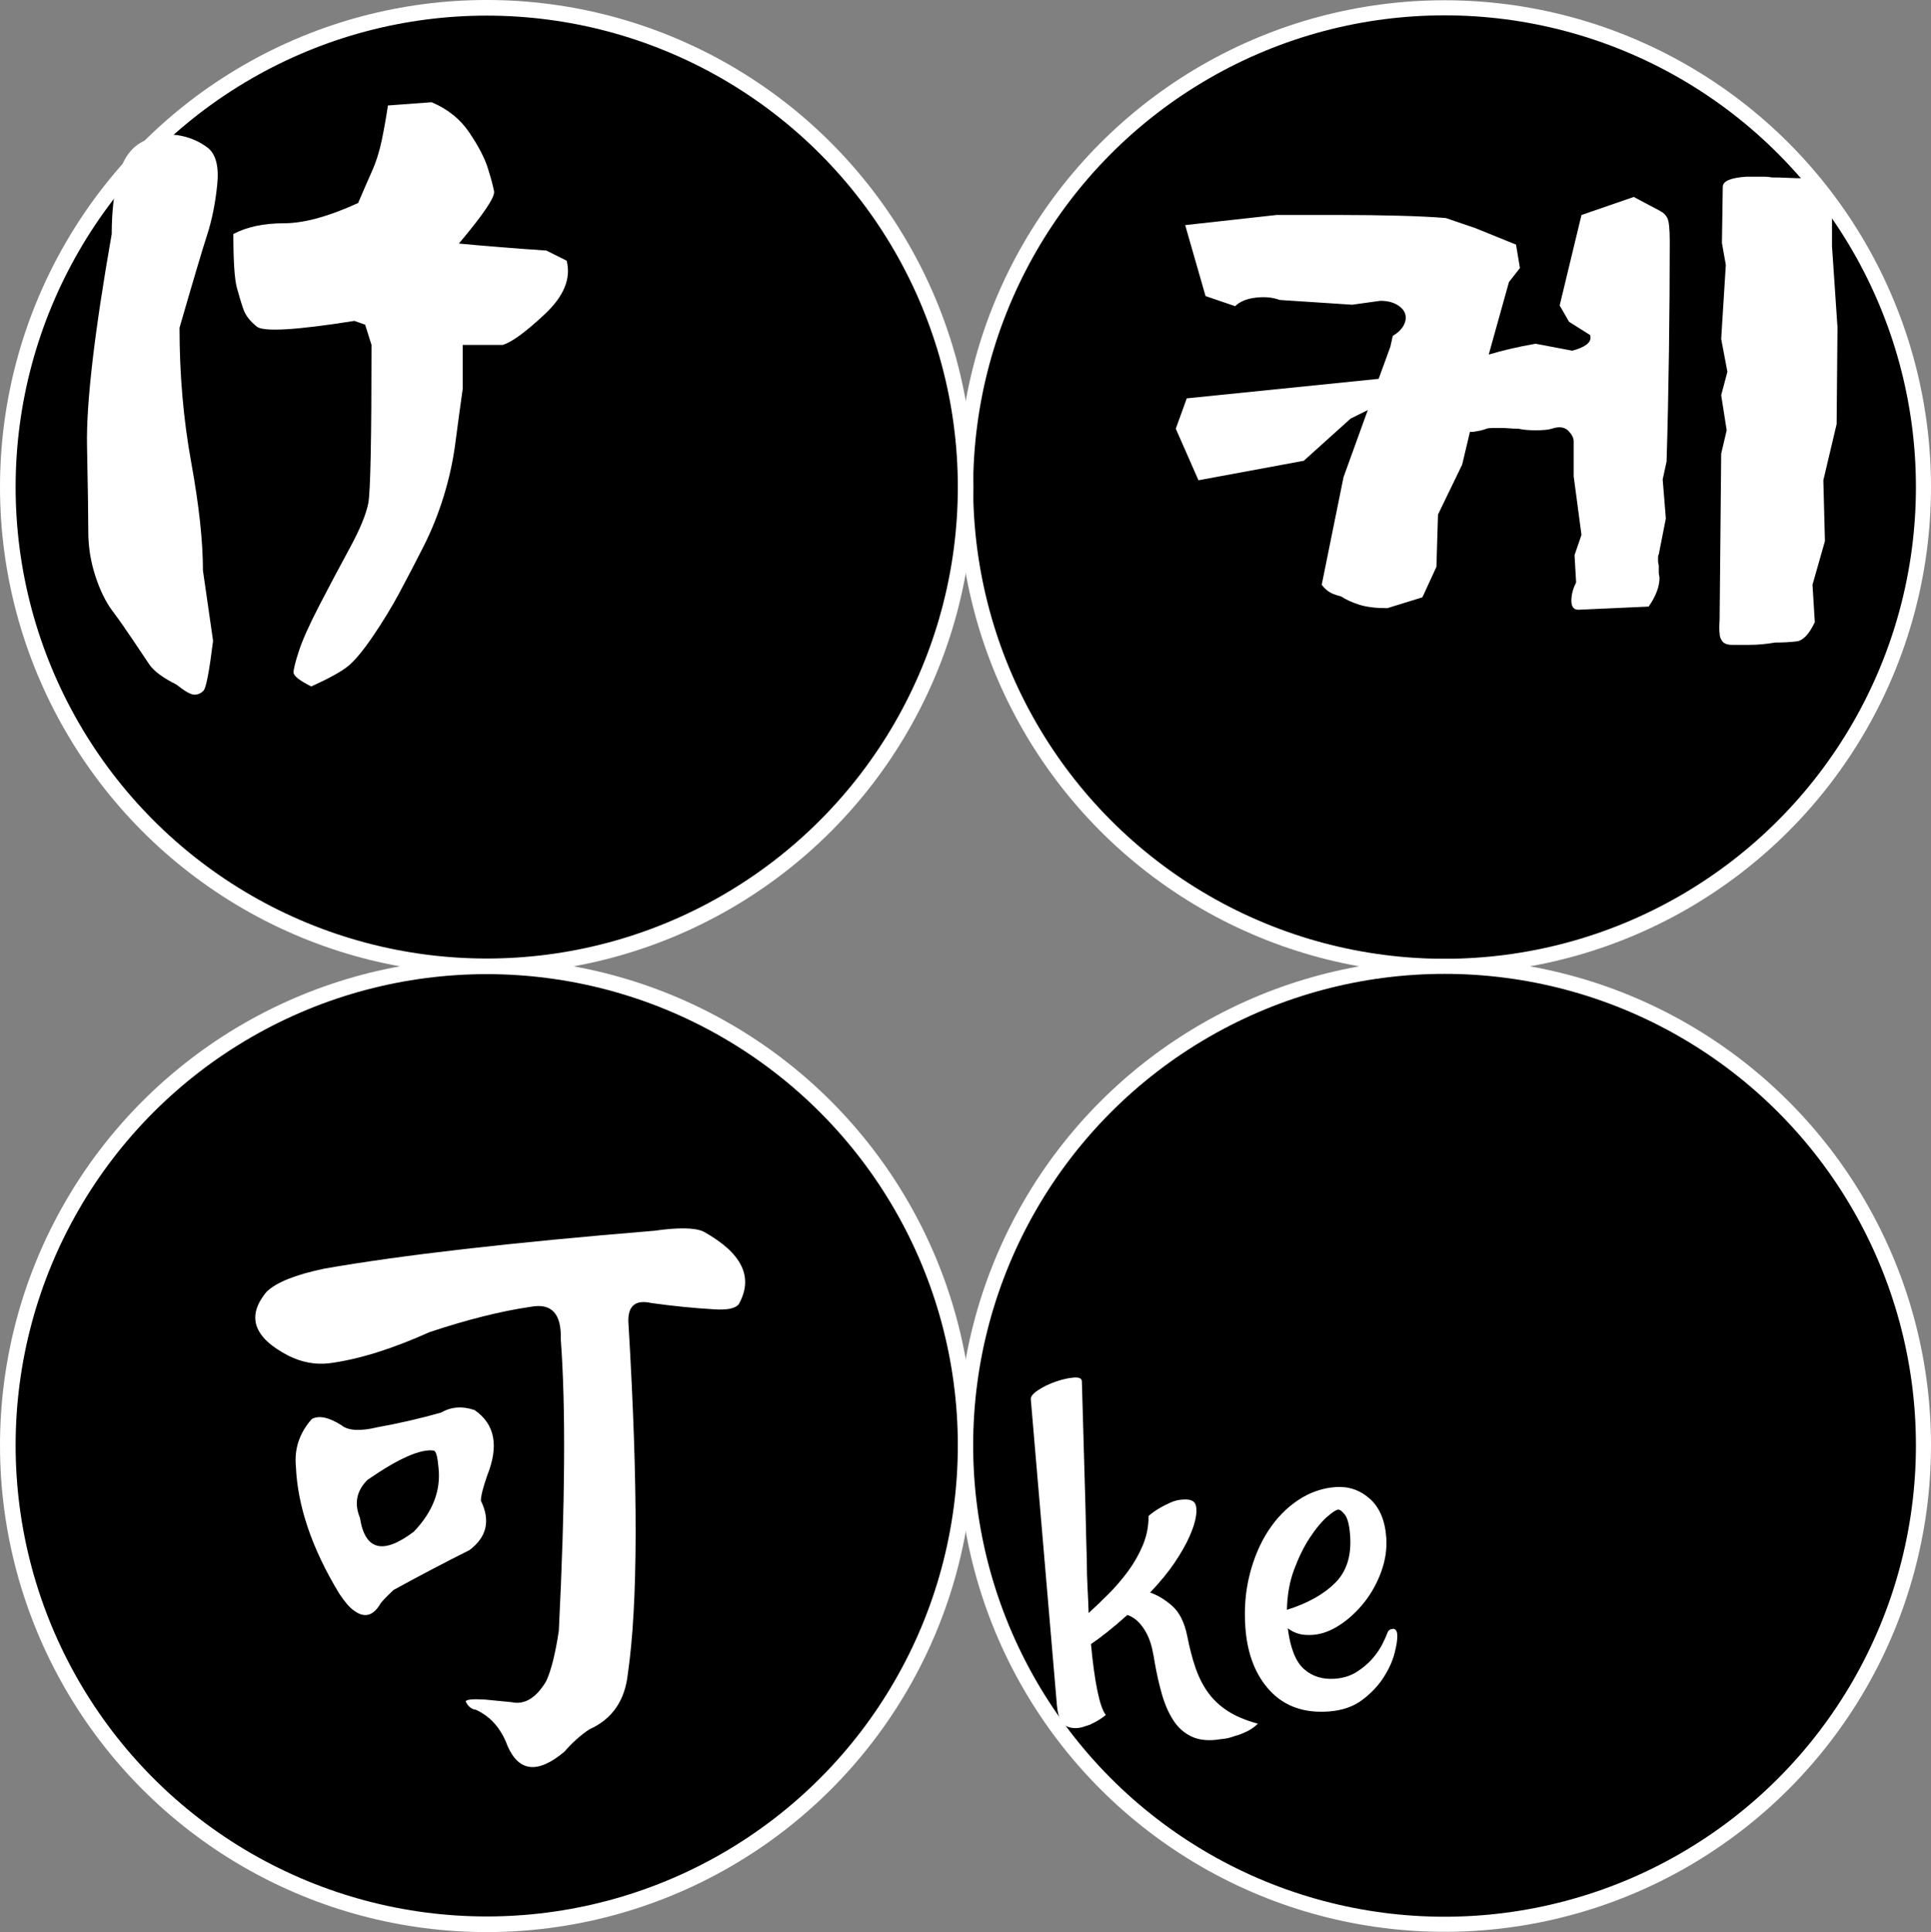 ﻿<?xml version="1.0" encoding="utf-8"?>
<!DOCTYPE svg PUBLIC "-//W3C//DTD SVG 1.1//EN" "http://www.w3.org/Graphics/SVG/1.1/DTD/svg11.dtd">
<svg xmlns="http://www.w3.org/2000/svg" xmlns:xlink="http://www.w3.org/1999/xlink" version="1.1" baseProfile="full" width="694.822" height="695.13" viewBox="0 0 694.82 695.13" enable-background="new 0 0 694.82 695.13" xml:space="preserve">
	<rect x="0" y="0" width="694.82" height="695.13" fill="#808080" stroke="none"/>
	<ellipse fill="#000000" fill-opacity="1" stroke-linejoin="round" cx="519.784" cy="175.24" rx="172.325" ry="172.43"/>
	<ellipse fill="none" stroke-width="5.426" stroke-linejoin="miter" stroke="#FFFFFF" stroke-opacity="1" cx="519.784" cy="175.24" rx="172.325" ry="172.43"/>
	<g>
		<path fill="#FFFFFF" fill-opacity="1" stroke-linejoin="round" d="M 587.878,70.856L 597.44,75.944C 598.551,76.499 599.392,77.34 599.962,78.466C 600.532,79.592 600.817,82.392 600.817,86.866C 600.817,99.411 600.722,112.657 600.532,126.606C 600.342,140.555 600.057,153.699 599.677,166.039L 598.273,172.487L 599.414,186.524L 596.87,199.463C 596.694,199.639 596.606,200.004 596.606,200.56L 596.606,201.7C 596.606,202.08 596.65,202.453 596.738,202.819C 596.826,203.184 596.87,203.469 596.87,203.674L 596.87,205.911C 596.87,206.291 596.913,206.664 597.001,207.03C 597.089,207.395 597.133,207.68 597.133,207.885C 597.133,211.043 595.832,214.494 593.229,218.237L 567.964,219.377C 566.267,219.377 565.419,218.303 565.419,216.153C 565.419,214.004 565.99,211.804 567.13,209.552L 566.56,199.726L 569.06,192.445L 566.253,171.391L 566.253,158.758C 566.253,157.618 565.646,156.397 564.432,155.095C 563.219,153.794 561.486,153.421 559.235,153.977C 558.124,154.357 557.005,154.591 555.879,154.679C 554.753,154.766 553.635,154.81 552.524,154.81C 551.383,154.81 550.301,154.766 549.278,154.679C 548.254,154.591 547.275,154.445 546.339,154.24C 545.228,154.24 544.153,154.196 543.115,154.108C 542.077,154.021 541.09,153.977 540.154,153.977L 537.347,153.977C 536.236,153.977 535.402,154.065 534.847,154.24C 534.086,154.62 532.493,155 530.066,155.38L 528.925,155.38L 526.118,167.18L 517.433,185.12L 516.863,203.937L 511.818,214.903L 499.186,218.807C 495.062,218.807 491.692,218.39 489.075,217.557C 486.458,216.724 484.301,215.737 482.605,214.596C 480.354,214.041 478.76,213.39 477.824,212.644C 476.888,211.899 476.143,211.146 475.587,210.385L 483.439,171.654L 492.167,147.529L 485.983,150.599L 469.139,165.776L 431.241,172.794L 423.082,154.24L 427.03,143.318L 496.071,136.3L 500.282,124.764L 501.159,120.86C 503.031,119.719 504.34,118.447 505.085,117.044C 505.831,115.64 506.014,114.288 505.634,112.986C 505.253,111.685 504.266,110.567 502.673,109.631C 501.079,108.695 499.069,108.227 496.642,108.227L 486.553,109.631L 460.454,107.92C 457.998,106.984 455.132,106.707 451.857,107.087C 448.582,107.467 446.111,108.49 444.444,110.157L 433.785,106.517L 426.46,80.988L 459.314,77.347L 483.175,77.347C 489.726,77.347 496.415,77.435 503.243,77.611C 510.071,77.786 515.737,78.064 520.24,78.444L 530.899,82.085L 545.505,88.006L 546.909,96.428L 542.961,101.472L 535.68,127.571C 538.107,126.84 540.724,126.145 543.532,125.488C 546.339,124.83 549.336,124.223 552.524,123.667L 565.727,126.167C 567.949,125.612 569.674,124.866 570.902,123.93C 572.131,122.995 572.555,121.869 572.174,120.553L 564.586,115.772L 561.209,109.894L 569.06,77.347L 587.878,70.856 Z M 621.302,154.81L 619.328,142.178L 621.565,133.756L 619.328,121.957L 620.995,95.287L 619.591,87.436L 619.898,67.215C 619.898,65.168 622.705,63.954 628.32,63.574L 632.531,63.574C 633.466,63.574 634.307,63.574 635.053,63.574C 635.798,63.574 636.639,63.662 637.575,63.837C 639.446,63.837 641.362,63.889 643.321,63.991C 645.28,64.093 647.386,64.144 649.637,64.144C 652.445,64.32 654.55,65.16 655.954,66.667C 657.357,68.172 658.439,70.037 659.2,72.259L 659.2,88.576L 661.173,117.746L 660.866,152.573L 656.085,172.794L 656.656,194.682L 652.182,210.385L 653.015,223.851C 650.968,228.179 648.775,230.482 646.435,230.76C 644.096,231.038 641.523,231.177 638.715,231.177C 635.528,231.732 632.428,232.01 629.416,232.01L 623.275,232.01C 621.579,232.01 620.402,231.586 619.744,230.738C 619.086,229.89 618.757,228.91 618.757,227.799C 618.582,226.688 618.582,225.197 618.757,223.325L 619.328,163.232L 621.302,154.81 Z "/>
	</g>
	<ellipse fill="#000000" fill-opacity="1" stroke-width="50800" stroke-linejoin="miter" cx="175.135" cy="519.995" rx="172.325" ry="172.325"/>
	<ellipse fill="none" stroke-width="5.62" stroke-linejoin="miter" stroke="#FFFFFF" stroke-opacity="1" cx="175.135" cy="519.995" rx="172.325" ry="172.325"/>
	<g>
		<path fill="#FFFFFF" fill-opacity="1" stroke-linejoin="round" d="M 235.509,442.801C 244.019,441.585 249.867,441.67 253.053,443.056C 267.034,450.789 271.289,459.518 265.818,469.244C 264.603,470.776 261.636,471.384 256.919,471.068C 249.478,470.63 241.965,469.876 234.378,468.807C 228.299,467.445 225.564,470.107 226.171,476.794C 229.649,535.298 229.564,577.085 225.916,602.154C 224.871,611.88 220.238,618.567 212.02,622.215C 208.834,624.354 205.868,627.017 203.12,630.202C 193.564,638.251 186.731,637.57 182.622,628.16C 180.336,621.911 176.531,617.57 171.206,615.139C 169.698,614.993 168.482,614.008 167.558,612.184C 167.729,611.431 170.087,611.2 174.634,611.491L 183.971,612.403C 188.689,613.473 192.871,610.969 196.518,604.89C 198.342,600.95 199.862,594.872 201.078,586.653C 203.363,540.769 203.594,505.815 201.771,481.791C 202.062,472.673 198.488,468.794 191.047,470.156C 180.421,471.688 168.264,474.727 154.574,479.275C 141.054,485.353 129.054,489.086 118.574,490.472C 113.541,491.08 108.593,490.168 103.729,487.736C 91.134,481.195 88.556,473.512 95.997,464.685C 99.499,461.354 106.331,458.618 116.495,456.478C 144.021,451.615 183.692,447.056 235.509,442.801 Z M 158.695,508.235C 162.343,506.119 166.367,505.815 170.768,507.323C 178.063,512.332 179.582,520.161 175.327,530.812C 173.795,535.213 173.029,538.252 173.029,539.93C 176.531,547.079 175.169,553 168.944,557.693C 159.826,562.264 150.708,567.054 141.589,572.063C 138.696,574.811 137.103,576.489 136.811,577.097C 134.209,581.498 131.012,582.252 127.219,579.358C 125.711,578.288 123.96,576.234 121.966,573.194C 112.24,557.097 107.073,541.9 106.465,527.602C 105.857,521.231 107.766,515.541 112.191,510.532C 114.769,509.146 118.331,509.9 122.878,512.794C 125.31,514.763 129.65,514.994 135.899,513.487C 143.486,512.125 151.084,510.374 158.695,508.235 Z M 156.179,521.912C 151.461,521.158 143.486,524.66 132.252,532.417C 128.288,536.356 127.377,540.915 129.516,546.094C 131.34,557.79 137.796,559.456 148.884,551.091C 155.717,543.942 158.683,536.271 157.783,528.076C 157.467,524.283 156.932,522.228 156.179,521.912 Z "/>
	</g>
	<ellipse fill="#000000" fill-opacity="1" stroke-width="50800" stroke-linejoin="miter" cx="175.135" cy="175.24" rx="172.325" ry="172.43"/>
	<ellipse fill="none" stroke-width="5.62" stroke-linejoin="miter" stroke="#FFFFFF" stroke-opacity="1" cx="175.135" cy="175.24" rx="172.325" ry="172.43"/>
	<g>
		<path fill="#FFFFFF" fill-opacity="1" stroke-linejoin="round" d="M 63.464,246.284C 58.601,243.852 55.367,241.457 53.762,239.099C 52.157,236.74 50.139,233.737 47.707,230.09C 45.276,226.442 42.844,222.989 40.413,219.731C 37.981,216.473 35.932,212.26 34.267,207.093C 32.601,201.926 31.768,196.68 31.768,191.355C 31.768,186.029 31.616,175.695 31.312,160.352C 31.008,145.009 33.969,119.623 40.194,84.195C 40.194,76.001 41.033,68.9 42.71,62.894C 44.388,56.889 47.355,52.858 51.61,50.803C 55.865,48.749 59.968,48.025 63.92,48.633C 67.871,49.241 71.403,50.688 74.515,52.974C 77.628,55.259 78.844,59.746 78.163,66.432C 77.482,73.119 76.266,79.162 74.515,84.56C 72.765,89.958 69.458,101.082 64.594,117.933C 64.594,134.808 65.999,150.96 68.807,166.388C 71.616,181.817 73.02,194.771 73.02,205.251L 76.667,230.564C 75.306,241.506 74.169,247.469 73.257,248.454C 72.345,249.439 71.245,249.931 69.956,249.931C 68.667,249.931 66.503,248.715 63.464,246.284 Z M 112.01,246.977C 107.755,244.837 105.627,243.159 105.627,241.943C 105.627,240.728 106.272,238.144 107.56,234.193C 108.849,230.242 111.281,224.813 114.855,217.907C 118.43,211.002 122.077,204.126 125.797,197.282C 129.518,190.437 131.761,185.002 132.527,180.978C 133.293,176.954 133.676,157.993 133.676,124.097L 131.378,116.802L 127.512,115.453C 106.527,118.784 94.819,119.465 92.387,117.495C 89.956,115.526 88.363,113.477 87.609,111.35C 86.856,109.222 86.059,106.596 85.22,103.471C 84.382,100.347 83.962,93.921 83.962,84.195C 88.825,81.618 94.868,80.329 102.089,80.329C 109.311,80.329 118.235,77.897 128.861,73.034C 130.539,69.095 132.174,65.338 133.767,61.764C 135.359,58.189 136.575,54.347 137.414,50.238C 138.253,46.129 138.976,42.032 139.584,37.947L 155.304,36.779C 161.092,39.211 165.62,42.858 168.891,47.721C 172.161,52.585 174.362,56.803 175.493,60.378C 176.623,63.952 177.383,66.767 177.772,68.821C 178.161,70.876 173.942,77.144 165.116,87.624C 174.842,88.548 185.334,89.386 196.593,90.14L 203.887,93.788C 205.541,100.158 202.915,106.578 196.009,113.046C 189.103,119.514 184.046,123.197 180.836,124.097L 166.502,124.097L 166.502,139.817C 165.578,146.358 164.696,152.857 163.858,159.312C 163.019,165.768 161.614,172.188 159.645,178.571C 157.675,184.953 155.244,190.996 152.35,196.698C 149.457,202.4 146.605,207.871 143.797,213.111C 140.989,218.351 137.797,223.597 134.223,228.849C 130.648,234.102 127.645,237.713 125.214,239.682C 122.782,241.652 118.381,244.083 112.01,246.977 Z "/>
	</g>
	<ellipse fill="#000000" fill-opacity="1" stroke-width="50800" stroke-linejoin="miter" cx="519.784" cy="519.995" rx="172.325" ry="172.325"/>
	<ellipse fill="none" stroke-width="5.426" stroke-linejoin="miter" stroke="#FFFFFF" stroke-opacity="1" cx="519.784" cy="519.995" rx="172.325" ry="172.325"/>
	<path fill="#FFFFFF" fill-opacity="1" stroke-width="50800" stroke-linejoin="miter" d="M 413.832,572.978C 416.568,573.915 419.228,575.525 421.812,577.807C 424.395,580.089 426.187,583.668 427.188,588.544C 428.015,592.798 428.998,596.597 430.137,599.939C 431.277,603.281 432.769,606.248 434.614,608.839C 436.458,611.43 438.816,613.666 441.687,615.545C 444.557,617.425 448.195,618.961 452.601,620.154C 451.541,621.249 450.245,622.171 448.715,622.921C 447.184,623.671 445.734,624.224 444.364,624.58C 442.761,625.208 441.075,625.589 439.308,625.721C 435.17,626.413 431.721,626.132 428.961,624.879C 426.201,623.626 423.959,621.668 422.236,619.004C 420.513,616.34 419.135,613.206 418.103,609.602C 417.071,605.997 416.219,602.253 415.546,598.368C 415.297,596.736 414.98,595.046 414.595,593.297C 414.21,591.549 413.64,589.878 412.885,588.284C 412.131,586.69 411.165,585.239 409.988,583.931C 408.811,582.622 407.373,581.651 405.675,581.017C 403.059,583.371 400.642,585.425 398.425,587.179C 396.208,588.932 394.253,590.38 392.561,591.522C 393.199,598.33 393.968,603.922 394.867,608.298C 395.767,612.674 396.779,615.581 397.902,617.021C 397.066,617.718 396.222,618.321 395.372,618.829C 394.521,619.337 393.79,619.741 393.178,620.041C 392.322,620.486 391.521,620.8 390.773,620.983C 388.304,621.93 386.057,622.004 384.029,621.204C 382.001,620.404 380.772,617.988 380.343,613.958L 370.91,503.452C 370.834,502.442 371.735,501.327 373.611,500.107C 375.487,498.887 377.601,497.872 379.952,497.061C 382.304,496.249 384.458,495.77 386.415,495.624C 388.371,495.477 389.329,495.976 389.288,497.122C 389.563,505.861 389.8,514.096 389.999,521.825C 390.198,529.555 390.394,536.395 390.586,542.348C 390.729,549.32 390.887,555.656 391.06,561.356C 391.063,564.783 391.152,568.078 391.326,571.239C 391.499,574.399 391.632,577.436 391.723,580.35C 393.98,578.276 396.349,576.003 398.829,573.532C 401.31,571.061 403.645,568.346 405.836,565.389C 408.026,562.432 409.821,559.282 411.221,555.94C 412.62,552.597 413.309,549.086 413.287,545.406C 414.6,544.292 415.956,543.333 417.356,542.53C 418.756,541.726 420.01,541.093 421.117,540.629C 422.468,540.02 423.712,539.672 424.848,539.587C 427.742,539.243 429.494,539.747 430.103,541.097C 430.557,542.079 430.637,543.565 430.342,545.555C 430.047,547.545 429.275,549.951 428.027,552.774C 426.779,555.598 425.013,558.714 422.73,562.122C 420.446,565.531 417.48,569.149 413.832,572.978 Z M 478.186,615.759C 469.348,616.422 462.308,613.966 457.066,608.393C 451.824,602.819 448.842,595.235 448.123,585.64C 447.621,578.949 448.128,572.595 449.644,566.578C 451.161,560.561 453.399,555.283 456.359,550.744C 459.32,546.206 462.885,542.542 467.056,539.753C 471.227,536.965 475.711,535.391 480.509,535.031C 485.18,534.68 489.282,536.055 492.815,539.154C 496.349,542.253 498.347,546.896 498.811,553.082C 499.114,557.122 498.531,561.196 497.062,565.306C 495.593,569.415 493.554,573.123 490.946,576.429C 488.337,579.735 485.4,582.463 482.133,584.612C 478.867,586.762 475.655,587.955 472.499,588.191C 470.479,588.343 468.756,588.218 467.329,587.818C 465.903,587.417 464.584,586.754 463.372,585.829C 464.29,592.997 466.245,597.897 469.235,600.529C 472.226,603.161 475.93,604.311 480.349,603.98C 483.379,603.753 486.014,602.92 488.255,601.483C 490.496,600.045 492.375,598.444 493.893,596.68C 495.411,594.915 496.611,593.143 497.494,591.363C 498.376,589.583 498.973,588.237 499.285,587.325C 499.607,586.539 500.242,586.11 501.189,586.039C 502.135,585.968 502.666,586.69 502.779,588.205C 502.884,589.594 502.569,591.744 501.835,594.656C 501.101,597.567 499.768,600.524 497.835,603.525C 495.902,606.527 493.343,609.226 490.158,611.623C 486.974,614.02 482.983,615.399 478.186,615.759 Z M 481.498,543.145C 480.741,543.202 479.38,544.098 477.415,545.832C 475.45,547.566 473.414,550.036 471.305,553.241C 469.197,556.446 467.323,560.237 465.684,564.613C 464.044,568.989 463.171,573.847 463.064,579.187C 470.506,576.852 476.294,573.624 480.429,569.505C 484.563,565.386 486.356,559.666 485.806,552.344C 485.532,548.683 484.903,546.222 483.92,544.963C 482.937,543.704 482.129,543.098 481.498,543.145 Z "/>
</svg>

